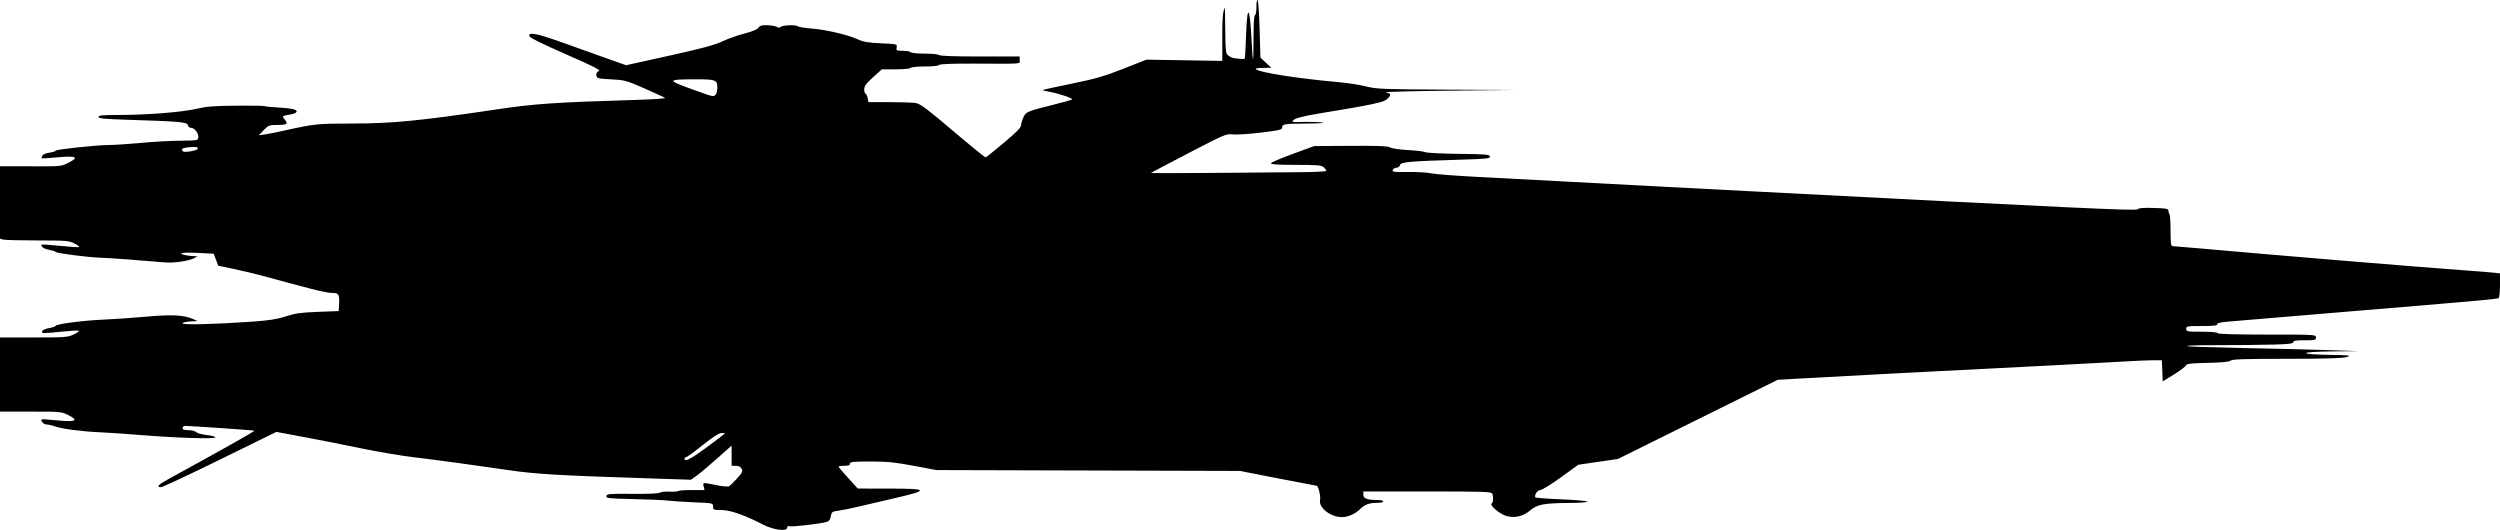 <?xml version="1.0" encoding="UTF-8" standalone="no"?>
<!-- Created with Inkscape (http://www.inkscape.org/) -->

<svg
   xmlns:dc="http://purl.org/dc/elements/1.1/"
   xmlns:cc="http://creativecommons.org/ns#"
   xmlns:rdf="http://www.w3.org/1999/02/22-rdf-syntax-ns#"
   xmlns:svg="http://www.w3.org/2000/svg"
   xmlns="http://www.w3.org/2000/svg"
   xmlns:sodipodi="http://sodipodi.sourceforge.net/DTD/sodipodi-0.dtd"
   xmlns:inkscape="http://www.inkscape.org/namespaces/inkscape"
   width="1149.998"
   height="243.76"
   id="svg2"
   version="1.1"
   inkscape:version="0.48.5 r10040"
   sodipodi:docname="Javelin.svg">
  <defs
     id="defs4" />
  <sodipodi:namedview
     id="base"
     pagecolor="#ffffff"
     bordercolor="#666666"
     borderopacity="1.0"
     inkscape:pageopacity="0.0"
     inkscape:pageshadow="2"
     inkscape:zoom="0.98994949"
     inkscape:cx="667.52877"
     inkscape:cy="187.40715"
     inkscape:document-units="px"
     inkscape:current-layer="g2996"
     showgrid="false"
     fit-margin-top="0"
     fit-margin-left="0"
     fit-margin-right="0"
     fit-margin-bottom="0"
     inkscape:window-width="1920"
     inkscape:window-height="1018"
     inkscape:window-x="-8"
     inkscape:window-y="-8"
     inkscape:window-maximized="1"
     showguides="true"
     inkscape:guide-bbox="true" />
  <g
     inkscape:label="Layer 1"
     inkscape:groupmode="layer"
     id="layer1"
     transform="translate(-780.653,797.379)">
    <g
       id="g2996">
      <path
         style="fill:#000000;fill-opacity:1"
         d="m 1131.623,-556.084 c -8.516,-4.391 -15.098,-6.691 -19.152,-6.691 -3.592,0 -3.809,-0.09 -3.809,-1.588 0,-1.579 -0.047,-1.59 -8.364,-1.933 -4.6,-0.19 -10.136,-0.548 -12.3,-0.797 -2.165,-0.248 -9.491,-0.572 -16.279,-0.719 -11.204,-0.242 -12.323,-0.37 -12.127,-1.387 0.196,-1.012 1.357,-1.109 12.008,-1.007 7.062,0.068 12.109,-0.149 12.581,-0.541 0.434,-0.36 2.425,-0.579 4.425,-0.487 2,0.093 3.837,-0.033 4.083,-0.279 0.246,-0.246 3.061,-0.447 6.255,-0.447 l 5.807,0 -0.412,-1.64 c -0.487,-1.939 -0.526,-1.935 5.873,-0.612 2.761,0.571 5.359,0.79 5.846,0.492 0.482,-0.295 2.135,-1.919 3.674,-3.61 2.408,-2.646 2.697,-3.263 2.074,-4.428 -0.482,-0.9 -1.376,-1.354 -2.669,-1.354 l -1.945,0 0,-4.64 0,-4.64 -6.892,6.116 c -3.791,3.364 -7.997,6.893 -9.348,7.843 l -2.456,1.727 -17.056,-0.548 c -44.436,-1.427 -54.202,-2 -67.57,-3.963 -17.108,-2.512 -28.9,-4.114 -42.769,-5.812 -6.204,-0.76 -16.979,-2.575 -23.945,-4.033 -6.965,-1.459 -18.674,-3.776 -26.019,-5.149 l -13.355,-2.496 -25.916,12.718 c -14.254,6.995 -26.473,12.718 -27.154,12.718 -2.301,0 -1.258,-1.181 3.19,-3.611 24.314,-13.282 40.27,-22.267 39.786,-22.403 -0.654,-0.184 -29.785,-2.195 -31.794,-2.195 -0.697,0 -1.268,0.443 -1.268,0.984 0,0.714 0.734,0.984 2.671,0.984 1.469,0 3.073,0.403 3.565,0.894 0.492,0.492 2.685,1.097 4.873,1.345 2.188,0.248 3.979,0.742 3.979,1.098 0,0.814 -18.256,0.239 -34.113,-1.074 -6.314,-0.523 -14.667,-1.089 -18.562,-1.258 -8.76,-0.38 -17.646,-1.532 -21.029,-2.726 -1.407,-0.497 -3.228,-0.903 -4.046,-0.903 -1.25,0 -2.772,-1.699 -2.113,-2.358 0.111,-0.111 3.207,0.099 6.881,0.467 8.669,0.869 10.397,0.152 5.553,-2.302 -3.329,-1.687 -3.579,-1.711 -17.503,-1.711 l -14.126,0 0,-17.056 0,-17.056 15.537,0 c 14.634,0 15.709,-0.083 18.498,-1.433 1.628,-0.788 2.613,-1.549 2.189,-1.69 -0.424,-0.141 -3.928,0.061 -7.787,0.449 -9.095,0.915 -9.448,0.906 -9.012,-0.229 0.197,-0.514 1.59,-1.141 3.095,-1.392 1.505,-0.252 2.915,-0.739 3.134,-1.083 0.553,-0.87 13.178,-2.481 22.235,-2.838 4.149,-0.164 12.789,-0.766 19.199,-1.338 12.048,-1.076 17.438,-0.799 21.802,1.119 l 1.968,0.865 -3.444,0.211 c -1.894,0.116 -3.444,0.525 -3.444,0.908 0,0.768 15.252,0.368 32.473,-0.851 7.4,-0.524 11.142,-1.12 15.088,-2.405 4.308,-1.403 6.952,-1.773 14.76,-2.069 l 9.512,-0.361 0.202,-3.538 c 0.233,-4.097 -0.311,-4.891 -3.287,-4.793 -1.189,0.039 -5.41,-0.792 -9.379,-1.847 -3.969,-1.055 -8.84,-2.341 -10.824,-2.858 -1.984,-0.517 -6.855,-1.833 -10.824,-2.923 -3.969,-1.09 -10.382,-2.638 -14.251,-3.44 l -7.035,-1.458 -1.056,-2.765 -1.056,-2.765 -6.997,-0.357 c -6.95,-0.355 -9.794,0.03 -6.664,0.901 0.898,0.25 2.667,0.496 3.93,0.546 l 2.296,0.092 -1.756,0.954 c -2.221,1.206 -9.24,2.219 -13.046,1.883 -10.54,-0.931 -26.488,-2.095 -29.807,-2.176 -5.391,-0.131 -20.261,-2.039 -20.665,-2.651 -0.18,-0.274 -1.508,-0.715 -2.951,-0.981 -2.311,-0.425 -3.568,-1.245 -3.6,-2.349 -0.005,-0.19 3.746,0.034 8.336,0.498 4.591,0.464 8.65,0.74 9.02,0.614 0.371,-0.127 -0.569,-0.867 -2.088,-1.646 -2.578,-1.321 -3.714,-1.416 -17.056,-1.425 -7.862,-0.005 -14.959,-0.187 -15.771,-0.405 l -1.476,-0.396 0,-16.652 0,-16.652 2.788,-0.028 c 1.533,-0.015 7.867,-0.003 14.074,0.026 10.927,0.052 11.394,-4.1e-4 14.676,-1.664 5.042,-2.555 3.622,-3.245 -5.089,-2.469 -3.903,0.347 -7.177,0.576 -7.276,0.509 -0.099,-0.067 0.002,-0.594 0.222,-1.169 0.242,-0.629 1.555,-1.219 3.296,-1.48 1.592,-0.239 2.894,-0.646 2.894,-0.905 0,-0.587 19.263,-2.642 24.601,-2.624 2.165,0.008 8.807,-0.433 14.76,-0.978 5.953,-0.545 14.006,-0.987 17.895,-0.981 3.889,0.006 7.358,-0.167 7.708,-0.384 1.864,-1.152 -0.342,-5.565 -2.782,-5.565 -0.561,0 -1.165,-0.555 -1.342,-1.232 -0.37,-1.414 -3.653,-1.706 -27.548,-2.453 -10.863,-0.34 -13.612,-0.607 -13.612,-1.322 0,-0.713 1.777,-0.894 8.692,-0.887 13.202,0.015 29.612,-1.256 36.245,-2.806 4.788,-1.119 8.26,-1.399 18.369,-1.479 6.855,-0.054 12.708,0.031 13.006,0.19 0.298,0.159 2.512,0.402 4.92,0.54 7.344,0.422 9.955,0.925 9.955,1.916 0,0.546 -0.99,1.079 -2.46,1.323 -4.22,0.701 -4.418,0.836 -3.205,2.176 1.953,2.158 1.317,2.723 -3.062,2.723 -3.902,0 -4.263,0.135 -6.396,2.381 l -2.261,2.381 2.624,-0.365 c 1.443,-0.201 5.429,-0.993 8.856,-1.761 14.066,-3.151 15.426,-3.291 32.039,-3.294 17.841,-0.002 31.11,-1.312 66.036,-6.516 17.49,-2.606 26.027,-3.183 64.839,-4.38 7.158,-0.221 12.767,-0.612 12.464,-0.869 -0.302,-0.257 -4.535,-2.214 -9.406,-4.349 -8.431,-3.695 -9.172,-3.897 -15.416,-4.214 -6.192,-0.315 -6.572,-0.416 -6.77,-1.813 -0.144,-1.015 0.216,-1.638 1.147,-1.982 1.058,-0.392 -2.285,-2.097 -15.206,-7.755 -11.147,-4.881 -16.632,-7.612 -16.775,-8.35 -0.396,-2.051 3.608,-1.207 16.823,3.544 7.1,2.553 16.23,5.818 20.288,7.256 l 7.378,2.614 19.847,-4.39 c 14.877,-3.29 20.997,-4.937 24.439,-6.576 2.526,-1.203 7.101,-2.826 10.167,-3.608 3.597,-0.917 5.89,-1.873 6.465,-2.693 0.713,-1.018 1.563,-1.241 4.266,-1.121 1.857,0.083 3.744,0.434 4.196,0.781 0.521,0.401 1.119,0.403 1.64,0.005 1.119,-0.855 6.936,-1.096 7.907,-0.328 0.432,0.342 3.402,0.826 6.6,1.076 6.595,0.515 16.525,2.858 21.208,5.004 2.451,1.123 4.812,1.518 10.594,1.772 7.404,0.325 7.439,0.335 7.143,1.882 -0.279,1.462 -0.108,1.555 2.853,1.555 1.733,0 3.333,0.295 3.556,0.656 0.224,0.362 3.165,0.656 6.56,0.656 3.396,0 6.337,0.294 6.56,0.656 0.255,0.412 7.223,0.656 18.735,0.656 l 18.33,0 0,1.64 c 0,1.906 2.178,1.736 -21.099,1.642 -10.166,-0.041 -15.669,0.174 -15.947,0.624 -0.247,0.399 -3.002,0.686 -6.579,0.686 -3.396,0 -6.337,0.294 -6.56,0.656 -0.226,0.365 -3.25,0.656 -6.815,0.656 l -6.41,0 -4.048,3.663 c -3.197,2.893 -4.048,4.065 -4.048,5.576 0,1.052 0.258,1.913 0.574,1.913 0.316,0 0.751,0.886 0.968,1.968 l 0.394,1.968 9.693,0.007 c 5.331,0.004 10.8,0.19 12.153,0.414 1.973,0.326 5.349,2.861 17.036,12.792 8.017,6.812 14.801,12.308 15.076,12.214 0.275,-0.094 4.033,-3.123 8.351,-6.731 5.59,-4.671 7.861,-6.979 7.885,-8.014 0.018,-0.8 0.528,-2.491 1.133,-3.759 1.209,-2.535 1.422,-2.622 14.625,-5.946 3.777,-0.951 7.24,-1.937 7.694,-2.191 0.854,-0.478 -6.602,-2.946 -11.185,-3.702 -1.39,-0.229 -2.419,-0.525 -2.287,-0.657 0.132,-0.132 6.149,-1.449 13.372,-2.926 10.851,-2.22 14.973,-3.412 23.731,-6.864 l 10.6,-4.178 17.425,0.291 17.425,0.291 0.063,-2.165 c 0.035,-1.191 0.032,-5.855 -0.01,-10.365 -0.038,-4.51 0.202,-9.086 0.536,-10.168 l 0.607,-1.968 0.102,2.296 c 0.057,1.263 0.118,5.895 0.138,10.293 0.027,6.159 0.295,8.597 0.834,9.11 1.594,1.516 2.462,1.603 4.363,1.866 1.846,0.245 3.508,0.294 3.693,0.108 0.185,-0.185 0.488,-5.071 0.672,-10.857 0.479,-15.016 1.754,-13.55 2.547,2.928 0.208,4.33 0.492,7.995 0.63,8.146 0.139,0.15 0.252,-4.352 0.252,-10.004 0,-6.414 0.247,-10.278 0.656,-10.278 0.361,0 0.656,-1.641 0.656,-3.647 0,-2.006 0.251,-3.492 0.557,-3.303 0.306,0.189 0.72,6.228 0.92,13.42 l 0.364,13.076 2.524,2.345 2.524,2.345 -3.903,0.018 c -2.238,0.01 -3.637,0.26 -3.28,0.585 1.718,1.563 18.822,4.248 38.343,6.02 4.149,0.377 9.807,1.263 12.574,1.969 4.601,1.175 7.711,1.298 36.41,1.439 l 31.38,0.154 -30.505,0.338 c -16.778,0.186 -29.545,0.552 -28.373,0.813 2.544,0.568 2.644,1.111 0.563,3.065 -1.585,1.489 -6.471,2.52 -31.56,6.66 -7.928,1.308 -11.182,2.235 -11.896,3.389 -0.224,0.363 0.678,0.576 2.146,0.507 4.655,-0.219 12.268,0.004 11.923,0.349 -0.188,0.187 -4.09,0.35 -8.672,0.362 -9.161,0.023 -10.231,0.219 -10.231,1.871 0,0.957 -1.48,1.295 -10.147,2.313 -5.581,0.656 -11.348,1 -12.816,0.766 -2.497,-0.399 -3.775,0.149 -19.866,8.521 -9.458,4.921 -17.326,9.066 -17.484,9.209 -0.158,0.144 12.979,0.14 29.193,-0.008 16.214,-0.147 34.425,-0.301 40.468,-0.34 6.044,-0.04 10.988,-0.322 10.988,-0.628 0,-0.305 -0.54,-1.044 -1.2,-1.641 -1.022,-0.924 -2.93,-1.086 -12.847,-1.086 -8.287,0 -11.577,-0.211 -11.403,-0.733 0.134,-0.403 4.661,-2.348 10.059,-4.322 l 9.815,-3.59 16.729,-0.106 c 12.636,-0.08 17.092,0.102 18.214,0.742 0.817,0.466 4.507,1.006 8.2,1.199 3.693,0.193 7.306,0.632 8.027,0.976 0.722,0.344 7.655,0.69 15.408,0.769 12.383,0.126 14.12,0.273 14.3,1.204 0.18,0.938 -1.367,1.107 -13.44,1.469 -23.663,0.71 -27.589,1.058 -27.96,2.475 -0.178,0.681 -0.902,1.228 -1.625,1.228 -0.717,0 -1.482,0.467 -1.701,1.037 -0.35,0.912 0.495,1.024 6.982,0.926 4.059,-0.061 8.856,0.217 10.66,0.618 1.804,0.401 11.694,1.156 21.977,1.679 10.283,0.522 29.619,1.542 42.969,2.266 13.35,0.724 33.277,1.781 44.281,2.348 11.005,0.567 27.832,1.437 37.393,1.932 150.256,7.793 177.903,9.082 178.375,8.318 0.354,-0.572 2.468,-0.75 7.332,-0.616 5.884,0.162 6.836,0.341 6.843,1.29 0.01,0.606 0.226,1.319 0.492,1.585 0.266,0.266 0.483,3.682 0.483,7.591 0,5.758 0.18,7.107 0.948,7.107 0.521,0 5.761,0.433 11.644,0.963 33.409,3.007 102.481,8.728 123.204,10.204 5.593,0.398 11.423,0.871 12.957,1.051 l 2.788,0.327 0,5.497 c 0,3.209 -0.293,5.678 -0.705,5.933 -0.387,0.239 -12.712,1.422 -27.389,2.627 -14.676,1.206 -30.227,2.505 -34.557,2.888 -7.966,0.704 -50.8,4.29 -61.666,5.162 -4.122,0.331 -5.855,0.717 -5.74,1.279 0.122,0.598 -1.697,0.805 -7.052,0.805 -6.779,0 -7.216,0.08 -7.216,1.312 0,1.233 0.437,1.312 7.216,1.312 4.373,0 7.216,0.258 7.216,0.656 0,0.425 7.982,0.656 22.633,0.656 22.195,0 22.633,0.025 22.633,1.312 0,1.203 -0.437,1.312 -5.248,1.312 -4.228,0 -5.248,0.191 -5.248,0.984 0,0.973 -7.66,1.209 -42.094,1.296 -3.488,0.009 -6.517,0.191 -6.731,0.406 -0.215,0.214 11.495,0.617 26.022,0.894 14.527,0.277 32.316,0.709 39.532,0.961 l 13.12,0.457 -11.972,0.126 c -15.231,0.16 -16.202,1.334 -1.312,1.585 9.624,0.163 10.405,0.26 8.036,0.997 -1.898,0.591 -9.528,0.817 -27.586,0.82 -19.091,0.002 -25.154,0.197 -25.78,0.824 -0.56,0.56 -3.912,0.891 -10.591,1.043 -7.672,0.175 -9.815,0.419 -9.973,1.135 -0.111,0.501 -2.562,2.367 -5.449,4.145 l -5.248,3.234 -0.192,-4.861 -0.192,-4.861 -4.055,0 c -2.23,0 -8.786,0.292 -14.569,0.648 -5.783,0.356 -19.518,1.097 -30.523,1.646 -47.049,2.346 -101.451,5.183 -118.412,6.174 l -9.184,0.537 -36.737,18.2 -36.737,18.2 -9.108,1.331 -9.108,1.331 -8.039,5.816 c -4.421,3.199 -8.672,5.816 -9.445,5.816 -1.313,0 -2.883,2.334 -2.273,3.378 0.137,0.234 5.564,0.641 12.059,0.904 6.496,0.263 11.81,0.735 11.81,1.05 0,0.315 -3.321,0.587 -7.38,0.606 -12.493,0.057 -15.581,0.615 -18.842,3.406 -3.266,2.796 -7.272,3.71 -11.156,2.546 -2.869,-0.86 -7.701,-4.962 -6.626,-5.626 0.773,-0.478 0.939,-2.928 0.309,-4.57 -0.355,-0.925 -3.599,-1.038 -29.849,-1.038 l -29.451,0 0,1.558 c 0,1.715 1.852,2.378 6.642,2.378 1.398,0 2.542,0.295 2.542,0.656 0,0.361 -1.309,0.656 -2.909,0.656 -3.648,0 -5.657,0.754 -7.847,2.944 -2.089,2.089 -5.566,3.616 -8.234,3.616 -5.234,0 -10.818,-4.301 -10.12,-7.794 0.383,-1.913 -0.762,-6.636 -1.61,-6.642 -0.243,-0.002 -8.264,-1.535 -17.826,-3.408 l -17.384,-3.404 -69.825,-0.2 -69.825,-0.2 -10.463,-1.968 c -8.558,-1.61 -12.179,-1.968 -19.886,-1.968 -7.938,0 -9.422,0.155 -9.422,0.984 0,0.711 -0.729,0.984 -2.624,0.984 -1.443,0 -2.624,0.171 -2.624,0.379 0,0.208 1.993,2.565 4.428,5.236 l 4.428,4.857 14.268,0.012 c 18.411,0.015 18.809,0.689 2.624,4.435 -6.404,1.483 -14.153,3.29 -17.22,4.016 -3.067,0.726 -6.948,1.5 -8.625,1.719 -2.828,0.37 -3.079,0.557 -3.46,2.592 -0.284,1.512 -0.865,2.319 -1.871,2.598 -3.056,0.847 -16.151,2.35 -17.146,1.968 -0.679,-0.261 -1.042,-0.042 -1.042,0.629 0,1.9 -6.266,1.106 -11.152,-1.414 z m -27.31,-34.496 c 3.655,-2.664 7.383,-5.459 8.285,-6.21 l 1.64,-1.366 -1.696,-0.022 c -1.164,-0.015 -3.885,1.729 -8.668,5.554 -3.834,3.067 -7.278,5.576 -7.652,5.576 -0.374,0 -0.68,0.295 -0.68,0.656 0,1.563 2.558,0.341 8.771,-4.188 z M 871.378,-728.68 c 0.995,-0.995 -0.526,-1.356 -3.983,-0.947 -2.576,0.305 -3.237,0.612 -2.947,1.368 0.289,0.753 1.052,0.882 3.364,0.565 1.645,-0.225 3.249,-0.669 3.566,-0.986 z m 238.465,-25.128 c 0.433,-0.433 0.787,-1.85 0.787,-3.149 0,-3.666 -0.657,-3.936 -9.561,-3.936 -13.609,0 -13.806,0.298 -2.83,4.288 10.735,3.902 10.546,3.856 11.605,2.797 z"
         id="path3002"
         inkscape:connector-curvature="0"
         sodipodi:nodetypes="cssssscscsssccscccscccsccssssscsssssssssssssssssscccsssssssssscssssscsssssscccssscssssscssscscccscssscsssscsssssssscsssssscsscssssscsscsscssssscccssscscscscsscscscsssscsssssccsssssscccccccccscccscssscscccccssscsscscscssssscssssscccssssssscscsssssscsccssssscscssscsssssssssssscsssscscscccsssscccccsscsssssscscssssssccscccsssssscsssssscscccsccsssccssssscsssc" />
    </g>
  </g>
</svg>
